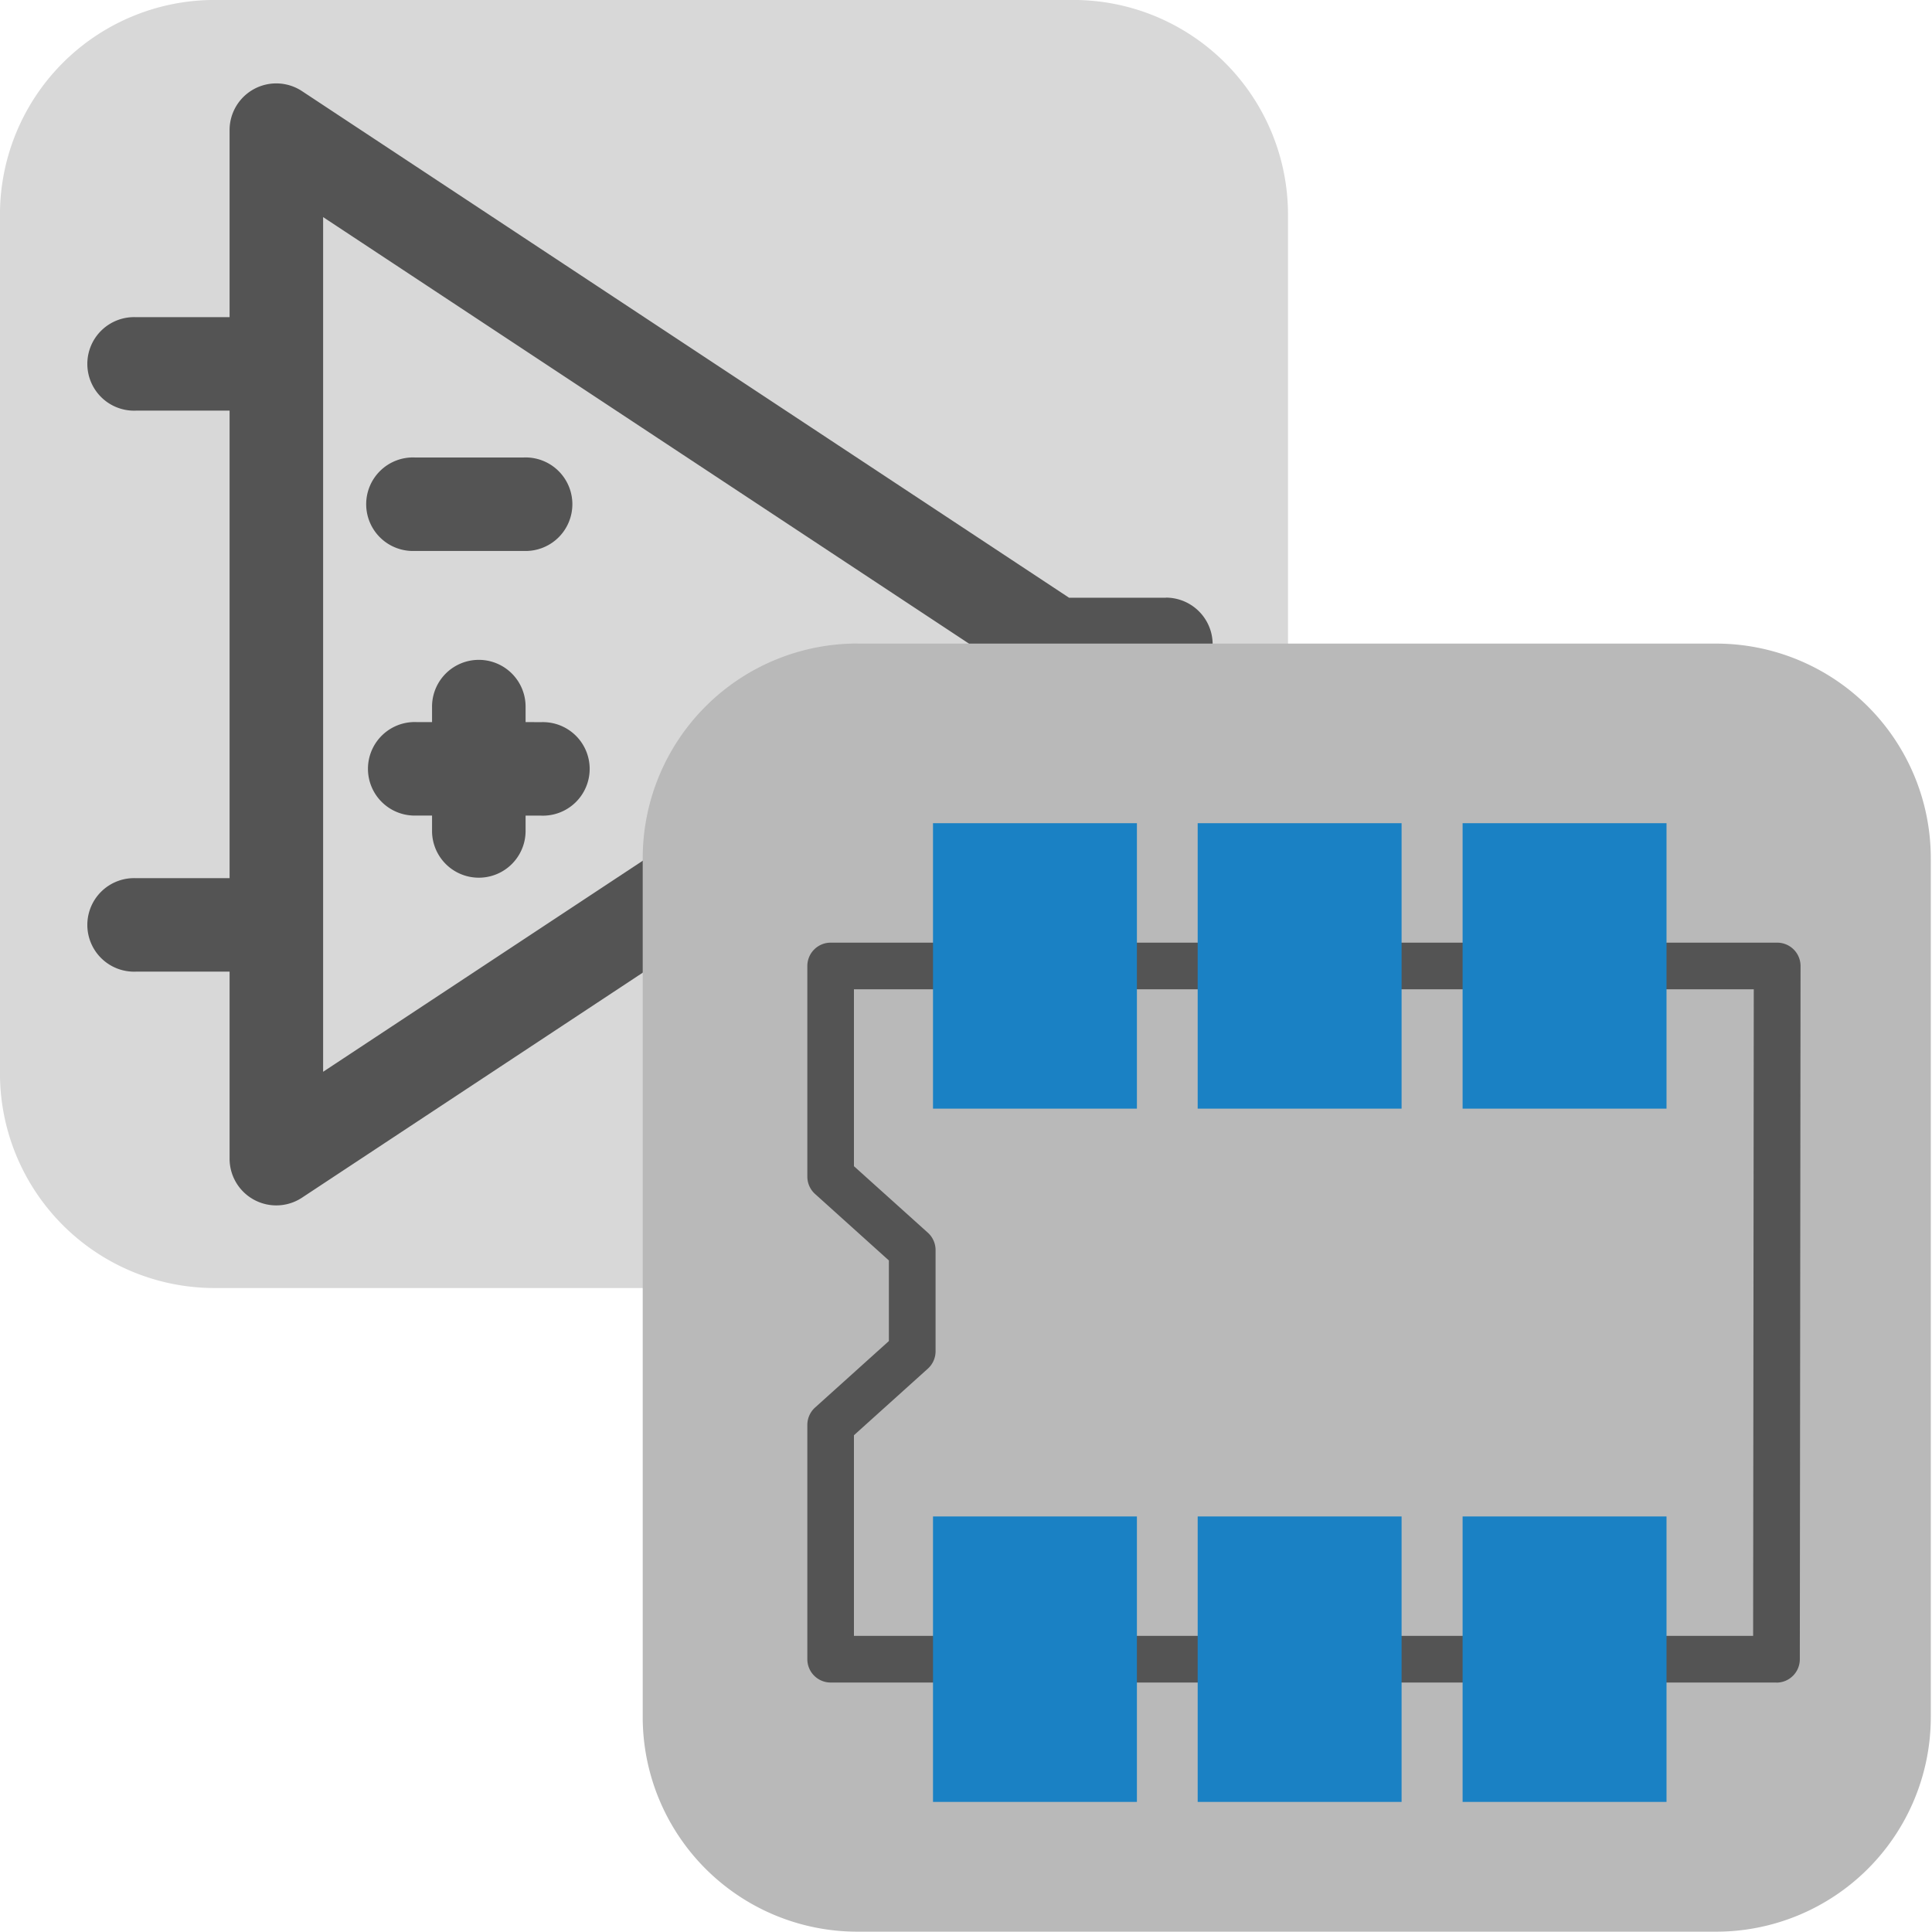 <?xml version="1.0" encoding="UTF-8" standalone="no"?>
<svg
   xmlns:dc="http://purl.org/dc/elements/1.1/"
   xmlns:cc="http://creativecommons.org/ns#"
   xmlns:rdf="http://www.w3.org/1999/02/22-rdf-syntax-ns#"
   xmlns:svg="http://www.w3.org/2000/svg"
   xmlns="http://www.w3.org/2000/svg"
   xmlns:sodipodi="http://sodipodi.sourceforge.net/DTD/sodipodi-0.dtd"
   xmlns:inkscape="http://www.inkscape.org/namespaces/inkscape"
   id="Слой_1"
   data-name="Слой 1"
   viewBox="0 0 24 24"
   version="1.1"
   sodipodi:docname="icon_cvpcb.svg"
   inkscape:version="1.0.1 (3bc2e813f5, 2020-09-07)">
  <sodipodi:namedview
     pagecolor="#ffffff"
     bordercolor="#666666"
     borderopacity="1"
     objecttolerance="10"
     gridtolerance="10"
     guidetolerance="10"
     inkscape:pageopacity="0"
     inkscape:pageshadow="2"
     inkscape:window-width="1609"
     inkscape:window-height="1286"
     id="namedview30"
     showgrid="true"
     inkscape:zoom="27.961538"
     inkscape:cx="11.942869"
     inkscape:cy="13.603795"
     inkscape:window-x="0"
     inkscape:window-y="37"
     inkscape:window-maximized="0"
     inkscape:document-rotation="0"
     inkscape:current-layer="Слой_1">
    <inkscape:grid
       type="xygrid"
       id="grid_kicad"
       spacingx="0.5"
       spacingy="0.5"
       color="#9999ff"
       opacity="0.13"
       empspacing="2" />
  </sodipodi:namedview>
  <defs
     id="defs25287">
    <style
       id="style25285">.cls-1{fill:#d8d8d8;}.cls-2{fill:#545454;}.cls-3{fill:#b9b9b9;}.cls-4{fill:#1a81c4;}</style>
  </defs>
  <title
     id="title25289">icon_cvpcb</title>
  <path
     class="cls-1"
     d="m 2.666,-5e-4 h 10.667 a 2.667,2.667 0 0 1 2.667,2.667 v 10.667 a 2.667,2.667 0 0 1 -2.667,2.667 H 2.666 A 2.667,2.667 0 0 1 -5e-4,13.333 V 2.666 A 2.667,2.667 0 0 1 2.666,-5e-4 Z"
     id="path25291" />
  <path
     class="cls-2"
     d="M 14.483,7.425 H 13.28 L 3.753,1.133 A 0.58,0.58 0 0 0 2.852,1.617 V 3.94 H 1.69 a 0.581,0.581 0 1 0 0,1.161 h 1.162 v 5.808 H 1.69 a 0.581,0.581 0 1 0 0,1.161 h 1.162 v 2.323 a 0.58,0.58 0 0 0 0.901,0.484 L 13.28,8.586 h 1.203 a 0.581,0.581 0 1 0 0,-1.162 z M 4.014,13.314 V 2.697 l 8.039,5.309 z"
     id="path25293" />
  <path
     class="cls-2"
     d="m 5.154,6.844 h 1.351 a 0.581,0.581 0 1 0 0,-1.161 h -1.351 a 0.581,0.581 0 1 0 0,1.161 z"
     id="path25295" />
  <path
     class="cls-2"
     d="M 6.529,8.97 V 8.778 a 0.581,0.581 0 0 0 -1.162,0 V 8.97 H 5.176 a 0.581,0.581 0 1 0 0,1.161 h 0.191 v 0.191 a 0.581,0.581 0 0 0 1.162,0 V 10.132 H 6.72 a 0.581,0.581 0 1 0 0,-1.161 z"
     id="path25297" />
  <path
     class="cls-3"
     d="m 10.651,7.995 h 10.667 a 2.667,2.667 0 0 1 2.667,2.667 v 10.667 a 2.667,2.667 0 0 1 -2.667,2.667 H 10.651 A 2.667,2.667 0 0 1 7.984,21.328 V 10.661 a 2.667,2.667 0 0 1 2.667,-2.667 z"
     id="path25299" />
  <path
     class="cls-2"
     d="M 22.067,20.901 H 10.319 a 0.29,0.29 0 0 1 -0.29,-0.29 V 17.7 a 0.291,0.291 0 0 1 0.096,-0.215 l 0.917,-0.826 v -1.001 l -0.917,-0.826 a 0.291,0.291 0 0 1 -0.096,-0.215 v -2.617 a 0.29,0.29 0 0 1 0.29,-0.29 h 11.758 a 0.29,0.29 0 0 1 0.29,0.29 l -0.009,8.612 a 0.29,0.29 0 0 1 -0.29,0.29 z m -11.459,-0.58 h 11.17 l 0.008,-8.032 h -11.178 v 2.198 l 0.918,0.826 a 0.291,0.291 0 0 1 0.096,0.215 v 1.259 a 0.291,0.291 0 0 1 -0.096,0.215 l -0.918,0.827 z m 0.723,-3.534 z"
     id="path25301" />
  <rect
     class="cls-4"
     x="18.169"
     y="18.838"
     width="2.533"
     height="3.546"
     id="rect25303" />
  <rect
     class="cls-4"
     x="11.59"
     y="18.838"
     width="2.533"
     height="3.546"
     id="rect25305" />
  <rect
     class="cls-4"
     x="14.878"
     y="18.838"
     width="2.533"
     height="3.546"
     id="rect25307" />
  <rect
     class="cls-4"
     x="18.169"
     y="10.226"
     width="2.533"
     height="3.546"
     id="rect25309" />
  <rect
     class="cls-4"
     x="11.59"
     y="10.226"
     width="2.533"
     height="3.546"
     id="rect25311" />
  <rect
     class="cls-4"
     x="14.878"
     y="10.226"
     width="2.533"
     height="3.546"
     id="rect25313" />
</svg>
